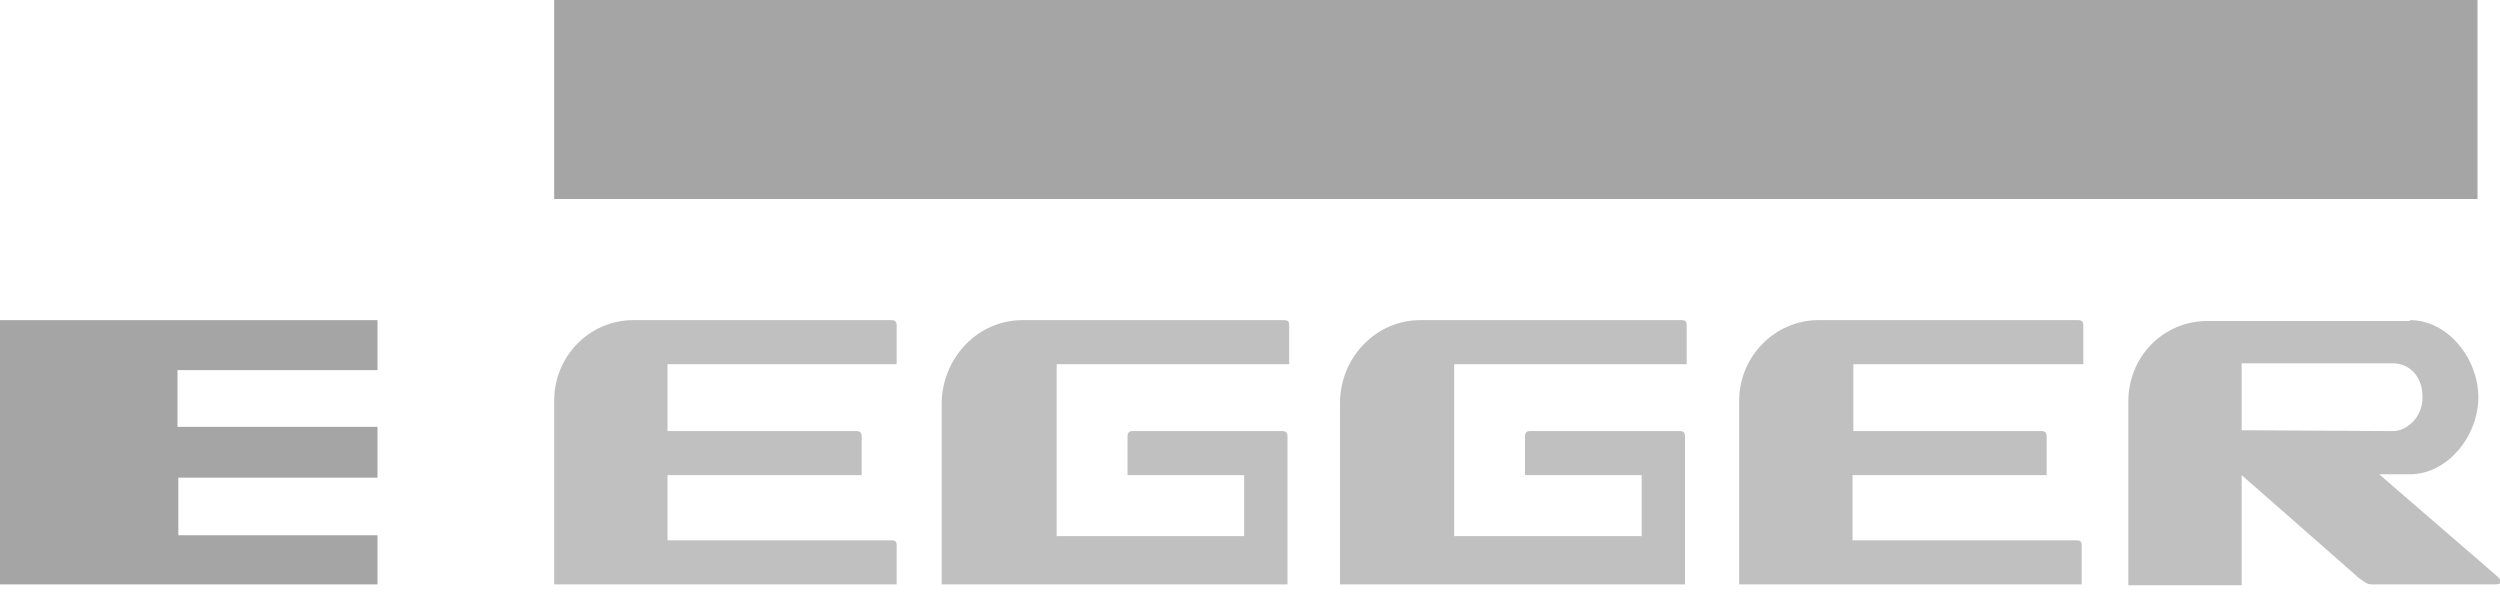 <svg width="138" height="33" viewBox="0 0 138 33" fill="none" xmlns="http://www.w3.org/2000/svg">
<g clip-path="url(#clip0)">
<path d="M136.758 0H30.59V10.986H136.758V0Z" fill="#A5A5A5"/>
<path d="M30.59 22.113V32.258H49.496C49.496 32.258 49.496 30.294 49.496 30.107C49.496 29.874 49.404 29.827 49.22 29.827C49.036 29.827 36.846 29.827 36.846 29.827V26.227H47.564V24.077C47.564 23.89 47.472 23.796 47.288 23.796H36.846V20.103H49.496V17.952C49.496 17.765 49.404 17.672 49.22 17.672H34.96C32.522 17.672 30.59 19.682 30.59 22.113Z" fill="#C0C0C0"/>
<path d="M56.443 17.672H70.886C71.07 17.672 71.162 17.719 71.162 17.952V20.103H58.328V29.593H68.678V26.227H62.239V24.077C62.239 23.89 62.331 23.796 62.514 23.796C64.124 23.796 70.703 23.796 70.794 23.796C70.978 23.796 71.07 23.89 71.07 24.077V32.258H51.98V22.16C52.072 19.682 54.005 17.672 56.443 17.672Z" fill="#C0C0C0"/>
<path d="M78.385 17.672H92.829C93.013 17.672 93.105 17.719 93.105 17.952V20.103H80.271V29.593H90.621V26.227H84.181C84.181 26.227 84.181 24.264 84.181 24.077C84.181 23.89 84.272 23.796 84.457 23.796C86.067 23.796 92.645 23.796 92.737 23.796C92.921 23.796 93.013 23.89 93.013 24.077V32.258H73.969V22.16C74.015 19.682 75.993 17.672 78.385 17.672Z" fill="#C0C0C0"/>
<path d="M96.002 22.113V32.258H114.908V30.107C114.908 29.874 114.816 29.827 114.632 29.827C114.448 29.827 102.258 29.827 102.258 29.827V26.227H112.976V24.077C112.976 23.89 112.884 23.796 112.7 23.796H102.304V20.103H115V17.952C115 17.765 114.908 17.672 114.724 17.672H100.372C97.98 17.672 96.002 19.682 96.002 22.113Z" fill="#C0C0C0"/>
<path d="M0 17.672H20.838V20.43H9.798V23.562H20.838V26.367H9.844V29.546H20.838V32.258H0V17.672Z" fill="#A5A5A5"/>
<path d="M133.032 17.672C135.148 17.672 136.804 19.822 136.804 21.926C136.804 24.077 135.102 26.18 133.032 26.18H131.33L137.77 31.744C137.77 31.744 138.414 32.258 137.724 32.258H130.916C130.64 32.258 130.456 32.071 130.18 31.884C130.41 32.071 123.74 26.227 123.74 26.227V32.305H117.484V22.16C117.484 19.682 119.416 17.719 121.854 17.719H133.032V17.672ZM132.112 23.796C132.756 23.796 133.722 23.142 133.722 21.926C133.722 20.617 132.848 20.056 132.112 20.056H123.74V23.749L132.112 23.796Z" fill="#C0C0C0"/>
</g>
<defs>
<clipPath id="clip0">
<rect width="138" height="33" fill="white"/>
</clipPath>
</defs>
</svg>
